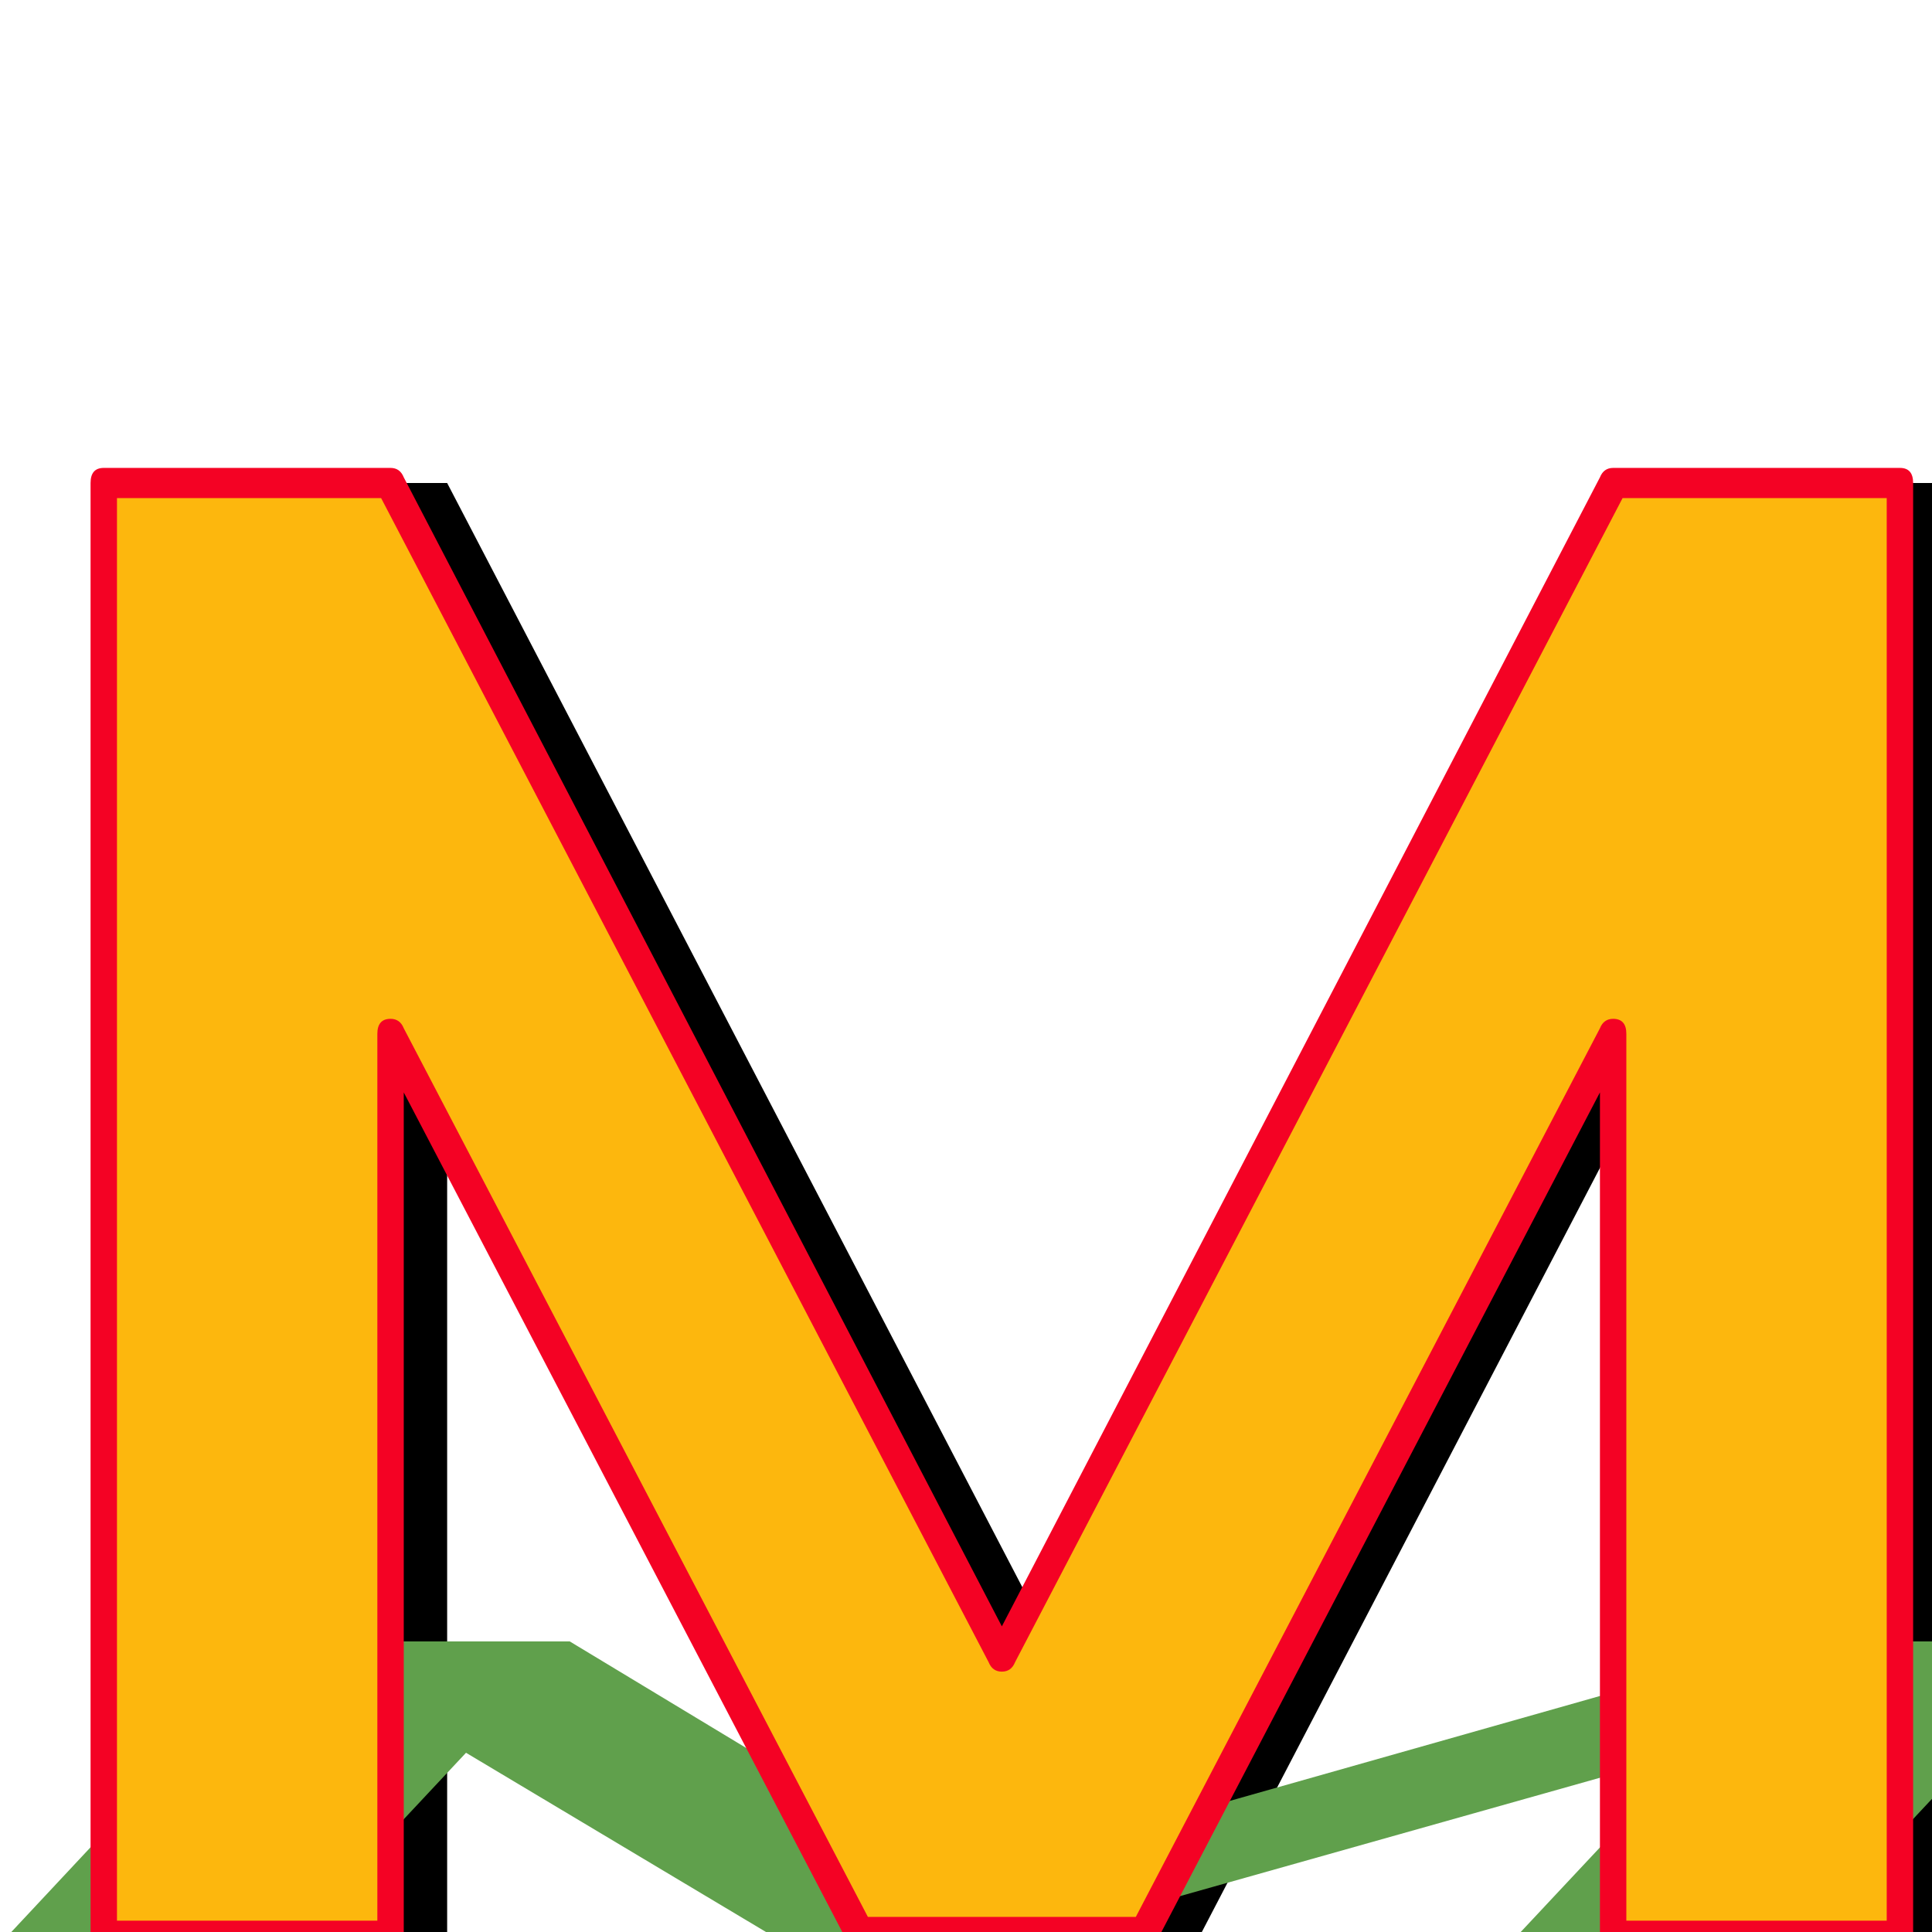 <svg xmlns="http://www.w3.org/2000/svg" viewBox="0 -1024 1024 1024">
	<path fill="#000000" d="M85 -768H237L561 -146L885 -768H1037V2H885V-476L637 0H485L237 -476V2H85Z"/>
	<path fill="#60a04c" d="M150 -154H302L509 -29L950 -154H1102L958 0H806L895 -95L558 0H406L247 -95L158 0H6Z"/>
	<path fill="#fdb70d" d="M50 -768H202L526 -146L850 -768H1002V2H850V-476L602 0H450L202 -476V2H50Z"/>
	<path fill="#f40224" d="M55 -776H207Q212 -776 214 -771L531 -162L848 -771Q850 -776 855 -776H1007Q1014 -776 1014 -768V2Q1014 10 1007 10H855Q848 10 848 2V-445L614 3Q612 8 607 8H455Q450 8 448 3L214 -445V2Q214 10 207 10H55Q48 10 48 2V-768Q48 -776 55 -776ZM62 -760V-6H200V-476Q200 -484 207 -484Q212 -484 214 -479L460 -8H602L848 -479Q850 -484 855 -484Q862 -484 862 -476V-6H1000V-760H860L538 -143Q536 -138 531 -138Q526 -138 524 -143L202 -760Z"/>
</svg>